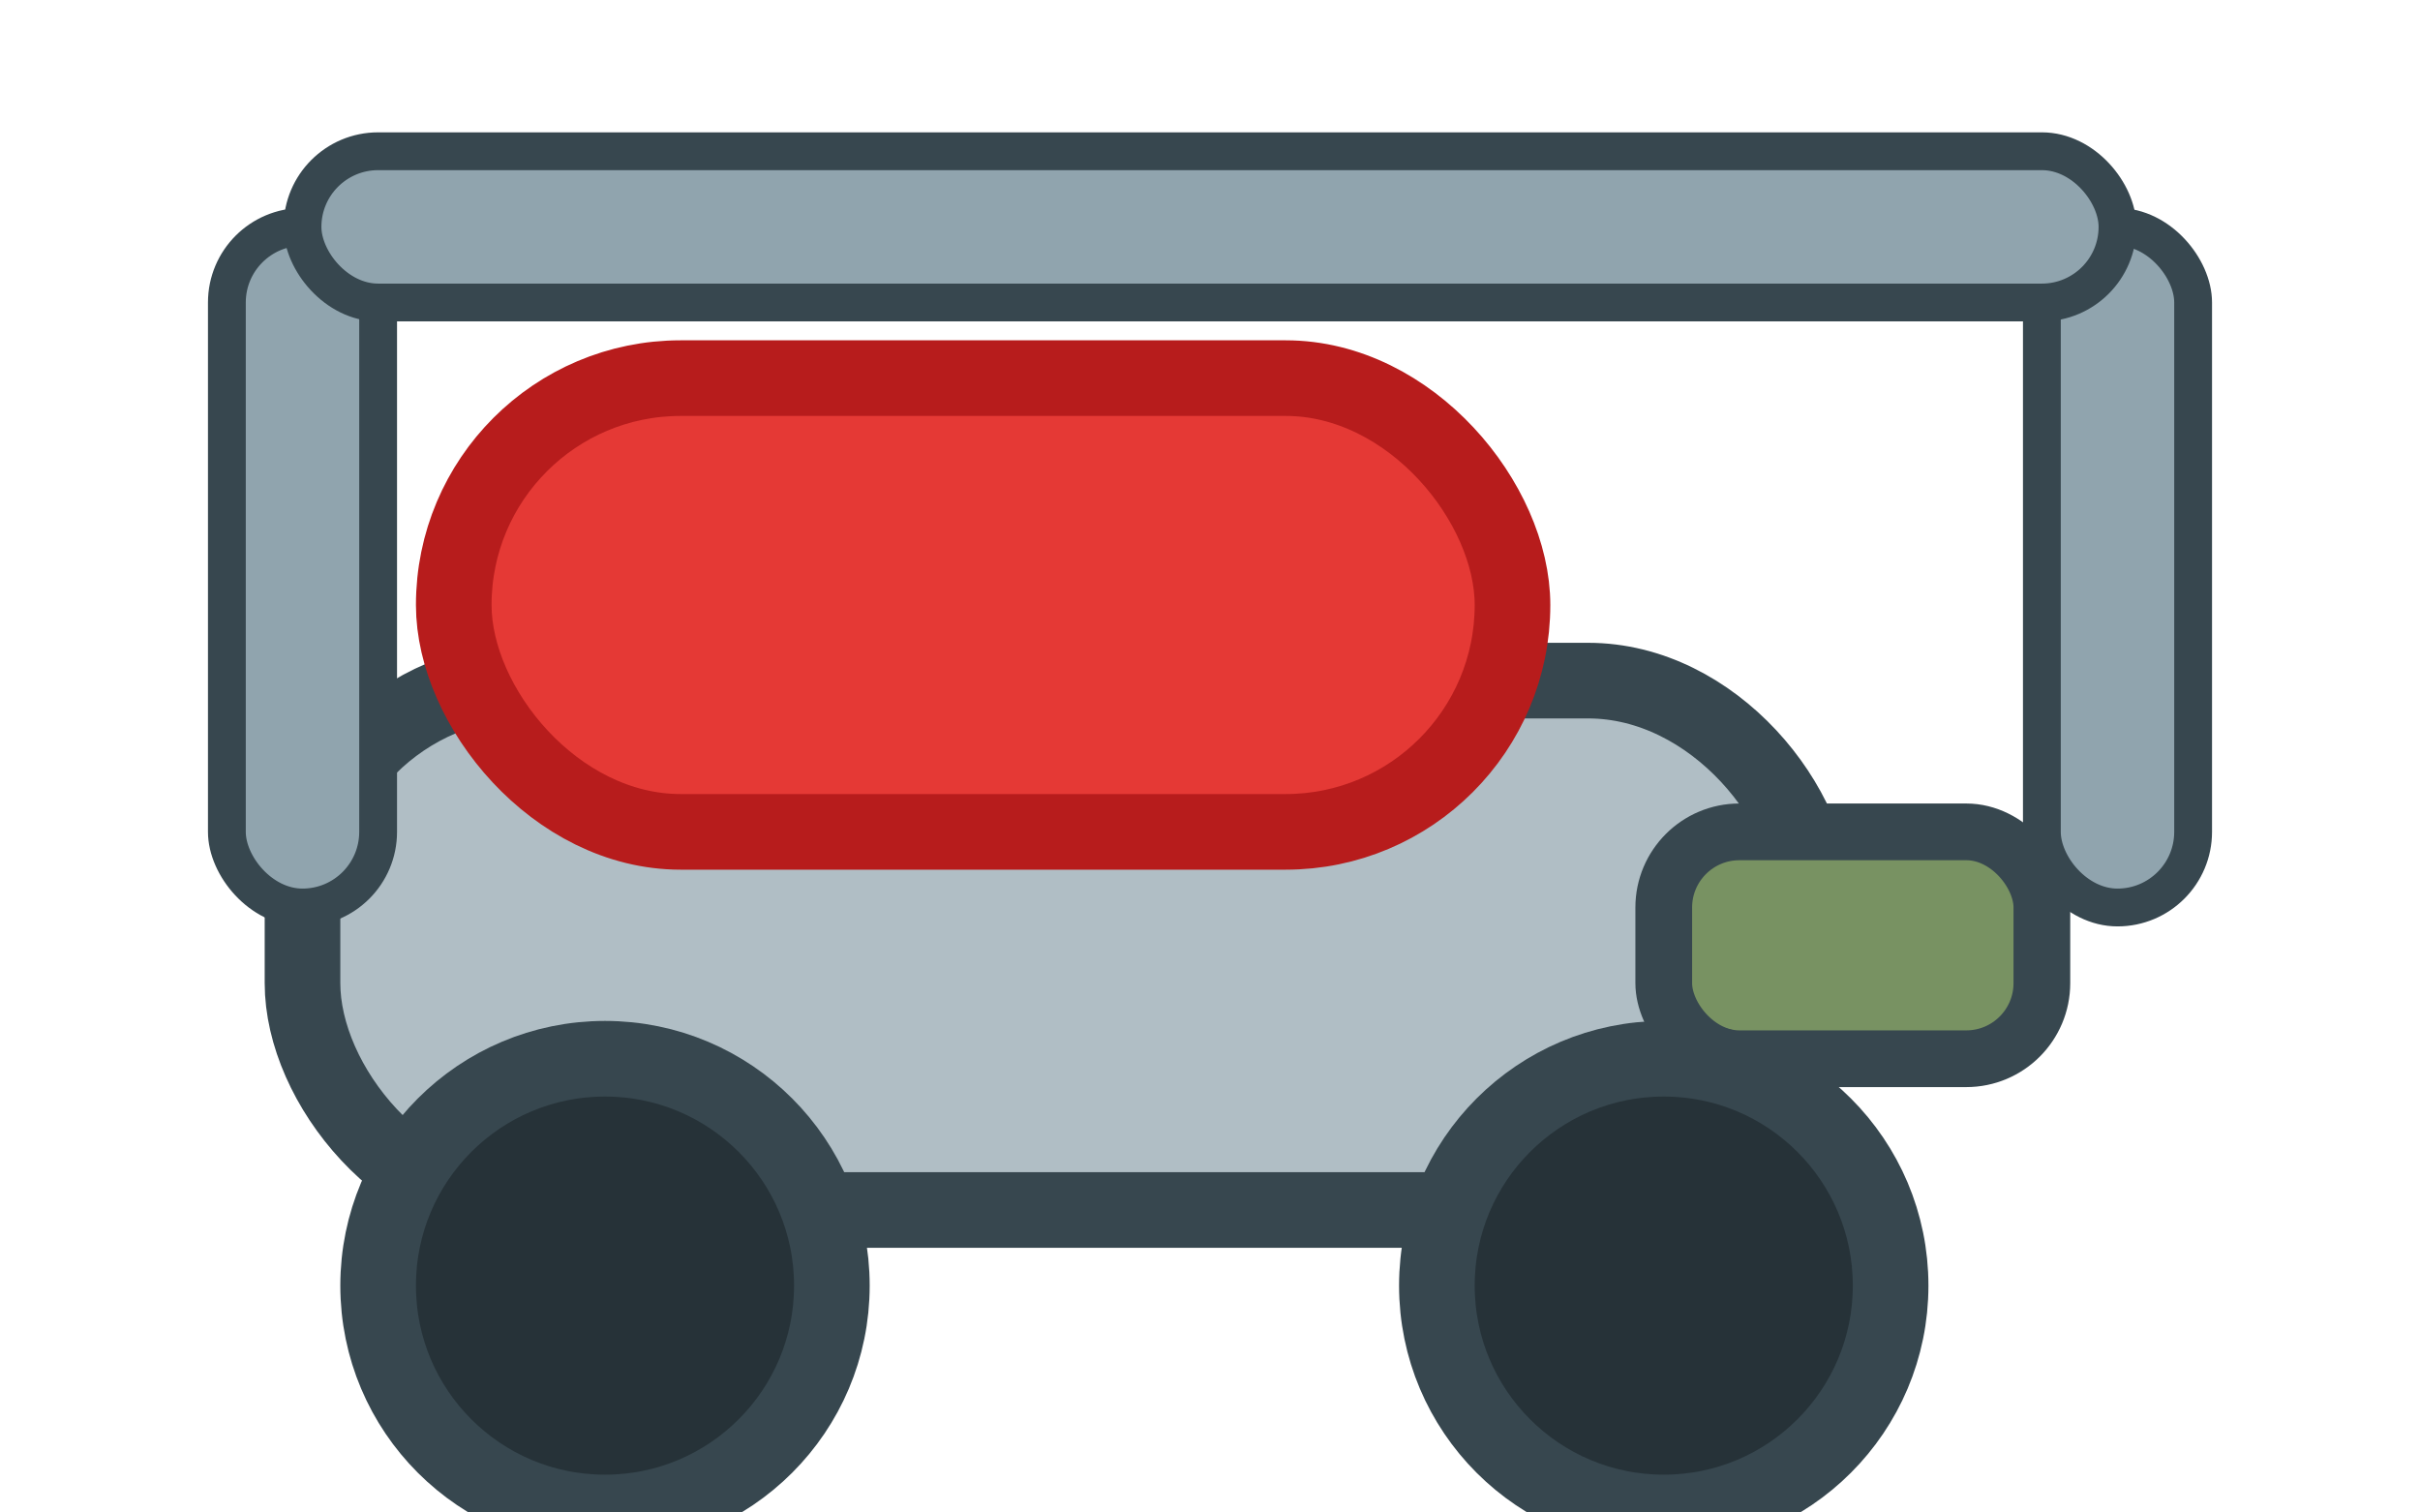 <svg width="64" height="40" viewBox="0 0 64 40" fill="none" xmlns="http://www.w3.org/2000/svg">
  <rect x="8" y="18" width="40" height="14" rx="6" fill="#B0BEC5" stroke="#37474F" stroke-width="2"/>
  <rect x="12" y="10" width="28" height="12" rx="6" fill="#E53935" stroke="#B71C1C" stroke-width="2"/>
  <rect x="44" y="22" width="10" height="6" rx="2" fill="#789262" stroke="#37474F" stroke-width="1.5"/>
  <ellipse cx="16" cy="34" rx="6" ry="6" fill="#263238" stroke="#37474F" stroke-width="2"/>
  <ellipse cx="44" cy="34" rx="6" ry="6" fill="#263238" stroke="#37474F" stroke-width="2"/>
  <rect x="6" y="6" width="4" height="18" rx="2" fill="#90A4AE" stroke="#37474F" stroke-width="1"/>
  <rect x="54" y="6" width="4" height="18" rx="2" fill="#90A4AE" stroke="#37474F" stroke-width="1"/>
  <rect x="8" y="4" width="48" height="4" rx="2" fill="#90A4AE" stroke="#37474F" stroke-width="1"/>
</svg> 